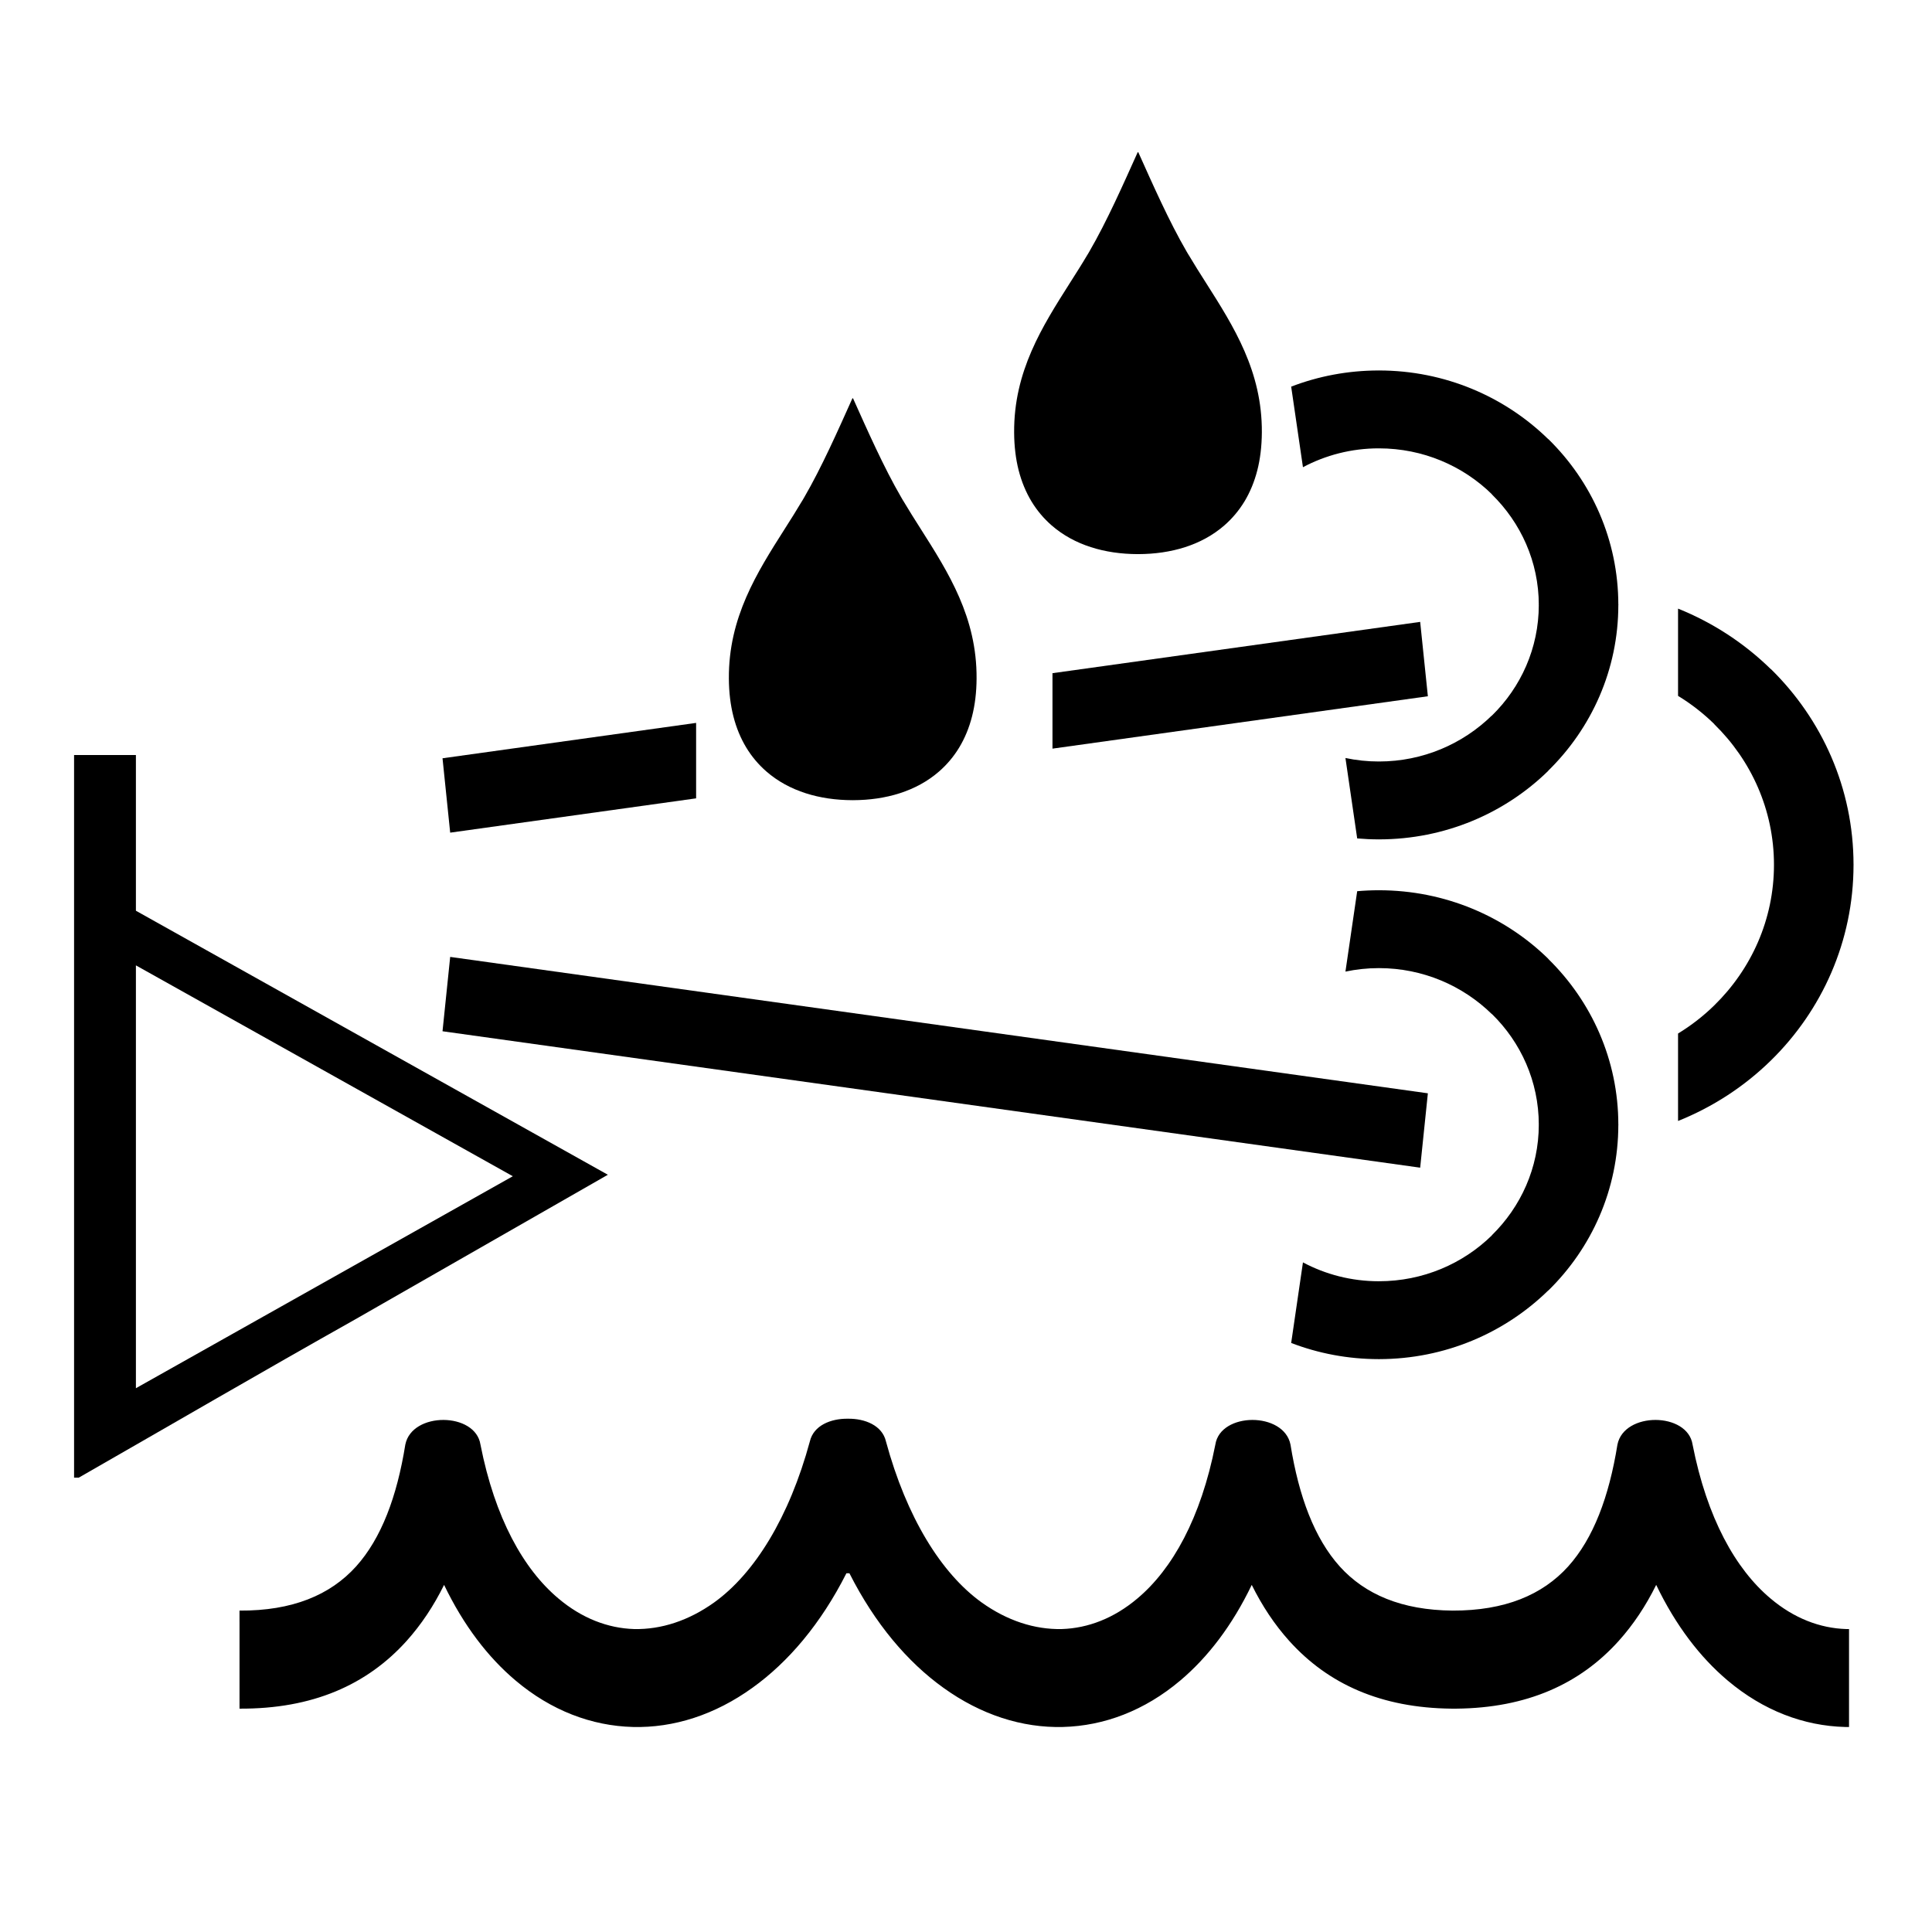 <?xml version="1.0" encoding="UTF-8" standalone="no"?>
<!-- Creator: CorelDRAW X5 -->

<svg
   xmlns:dc="http://purl.org/dc/elements/1.1/"
   xmlns:cc="http://creativecommons.org/ns#"
   xmlns:rdf="http://www.w3.org/1999/02/22-rdf-syntax-ns#"
   xmlns:svg="http://www.w3.org/2000/svg"
   xmlns="http://www.w3.org/2000/svg"
   xmlns:sodipodi="http://sodipodi.sourceforge.net/DTD/sodipodi-0.dtd"
   xmlns:inkscape="http://www.inkscape.org/namespaces/inkscape"
   xml:space="preserve"
   width="28"
   height="28"
   style="fill-rule:evenodd"
   viewBox="0 0 79022.224 79022.223"
   id="svg2"
   version="1.1"
   inkscape:version="0.48.4 r9939"
   sodipodi:docname="CalureaLevel.svg"><sodipodi:namedview
   pagecolor="#ffffff"
   bordercolor="#666666"
   borderopacity="1"
   objecttolerance="10"
   gridtolerance="10"
   guidetolerance="10"
   inkscape:pageopacity="0"
   inkscape:pageshadow="2"
   inkscape:window-width="709"
   inkscape:window-height="548"
   id="namedview31"
   showgrid="false"
   inkscape:zoom="8.3255556"
   inkscape:cx="21.259842"
   inkscape:cy="14.173228"
   inkscape:window-x="0"
   inkscape:window-y="74"
   inkscape:window-maximized="0"
   inkscape:current-layer="svg2" />
 <defs
   id="defs4">
  <style
   type="text/css"
   id="style6">
   
    .fil0 {fill:black}
    .fil1 {fill:black;fill-rule:nonzero}
   
  </style>
 </defs>
 <g
   id="Слой_x0020_1"
   transform="matrix(1.049,0,0,1.027,-23613.706,-2565.033)">
  <g
   id="_328567792">
   <path
   class="fil0"
   d="m 76274,53519 2,0 0,6 c 1719,0 3277,-698 4403,-1825 l 0,-6 c 1130,-1130 1830,-2687 1831,-4400 l -6,0 0,-4 0,-2 6,0 c -1,-1719 -698,-3277 -1826,-4404 l -6,0 c -1130,-1129 -2686,-1829 -4400,-1830 l 0,6 -4,0 -2,0 0,-6 c -446,0 -881,49 -1301,139 l 458,-3202 c 278,-25 559,-38 843,-38 l 0,-7 2,0 4,0 0,7 c 2582,1 4916,1044 6602,2730 l -3,3 c 1689,1690 2734,4025 2734,6602 l 6,0 0,2 0,4 -6,0 c -1,2581 -1044,4915 -2730,6601 l -3,-3 c -1690,1689 -4025,2734 -6602,2735 l 0,6 -2,0 -4,0 0,-6 c -1207,-1 -2358,-229 -3415,-644 l 459,-3209 c 881,479 1888,751 2956,751 l 0,-6 4,0 z"
   id="path11"
   inkscape:connector-curvature="0"
   style="fill:#000000" />
   <path
   class="fil0"
   d="m 76274,20360 2,0 0,-6 c 1719,0 3277,698 4403,1825 l 0,7 c 1130,1130 1830,2686 1831,4399 l -6,0 0,5 0,2 6,0 c -1,1718 -698,3276 -1826,4403 l -6,0 c -1130,1129 -2686,1829 -4400,1830 l 0,-6 -4,0 -2,0 0,6 c -446,0 -881,-48 -1301,-139 l 458,3203 c 278,24 559,38 843,38 l 0,6 2,0 4,0 0,-6 c 2582,-1 4916,-1045 6602,-2731 l -3,-3 c 1689,-1690 2734,-4024 2734,-6601 l 6,0 0,-2 0,-5 -6,0 c -1,-2581 -1044,-4915 -2730,-6601 l -3,3 c -1690,-1689 -4025,-2734 -6602,-2735 l 0,-6 -2,0 -4,0 0,6 c -1207,1 -2358,229 -3415,644 l 459,3209 c 881,-479 1888,-751 2956,-751 l 0,6 4,0 z"
   id="path13"
   inkscape:connector-curvature="0"
   style="fill:#000000" />
   <path
   class="fil0"
   d="m 87940,26737 c 1363,559 2589,1384 3615,2408 l 3,-3 c 1990,1991 3223,4746 3224,7793 l 5,0 0,4 0,2 -5,0 c -1,3048 -1234,5805 -3226,7796 -1024,1024 -2251,1847 -3616,2405 l 0,-3483 c 513,-320 989,-697 1415,-1124 1436,-1435 2325,-3414 2325,-5594 l -6,0 0,-2 0,-4 6,0 c -1,-2179 -889,-4157 -2324,-5591 l 0,-6 c -426,-427 -902,-806 -1416,-1126 l 0,-3475 z"
   id="path15"
   inkscape:connector-curvature="0"
   style="fill:#000000" />
   <path
   class="fil0"
   d="m 77885,27265 -14337,2043 0,3005 14637,-2086 -300,-2962 z m -28232,4023 -9888,1409 299,2962 9589,-1366 0,-3005 z"
   id="path17"
   inkscape:connector-curvature="0"
   style="fill:#000000" />
   <polygon
   class="fil0"
   points="39765,43569 40064,40608 78185,46040 77885,49002 "
   id="polygon19"
   style="fill:#000000" />
   <path
   class="fil0"
   d="m 55748,34366 0,0 c -1280,-3 -2470,-356 -3356,-1144 -303,-270 -568,-588 -786,-956 -214,-363 -384,-775 -499,-1237 -112,-446 -174,-948 -177,-1508 -15,-2434 1094,-4216 2179,-5960 234,-375 466,-749 684,-1126 l 1,1 68,-119 c 685,-1202 1327,-2686 1886,-3957 l 12,0 11,0 c 559,1271 1200,2755 1886,3957 l 68,119 1,-1 c 218,377 451,751 684,1126 1085,1744 2194,3526 2179,5960 -3,560 -65,1062 -177,1508 -115,462 -285,874 -499,1237 -218,368 -483,686 -786,956 -885,788 -2076,1141 -3356,1144 l 0,0 -23,0 z"
   id="path21"
   inkscape:connector-curvature="0"
   style="fill:#000000" />
   <path
   class="fil0"
   d="m 66871,24566 0,0 c -1280,-3 -2471,-356 -3356,-1144 -303,-270 -568,-588 -786,-956 -214,-363 -384,-775 -500,-1237 -111,-446 -173,-948 -176,-1508 -15,-2435 1094,-4216 2178,-5960 234,-375 467,-749 685,-1126 l 1,1 68,-119 c 685,-1202 1326,-2686 1886,-3957 l 11,0 12,0 c 559,1271 1200,2755 1885,3957 l 69,119 1,-1 c 218,377 450,751 684,1126 1085,1744 2194,3525 2179,5960 -4,560 -65,1062 -177,1508 -116,462 -285,874 -499,1237 -219,368 -483,686 -786,956 -885,788 -2077,1141 -3356,1144 l -1,0 -22,0 z"
   id="path23"
   inkscape:connector-curvature="0"
   style="fill:#000000" />
   <path
   class="fil1"
   d="m 31850,67093 0,3003 0,451 c 2849,15 4970,-947 6512,-2694 574,-652 1061,-1401 1464,-2235 763,1619 1714,2885 2789,3810 1388,1197 2965,1806 4572,1849 1591,42 3201,-484 4665,-1563 1395,-1022 2665,-2546 3661,-4558 l 118,0 c 997,2012 2266,3536 3661,4558 1465,1079 3074,1605 4665,1563 1607,-43 3184,-652 4573,-1849 1074,-925 2026,-2191 2788,-3810 404,834 890,1583 1465,2235 1509,1710 3572,2667 6329,2694 l 0,0 49,0 84,0 49,0 0,0 c 2756,-26 4821,-984 6329,-2694 575,-652 1061,-1401 1465,-2235 762,1619 1713,2885 2788,3810 1389,1197 2966,1806 4573,1849 l 158,2 0,-3901 -106,-1 c -1029,-31 -2047,-433 -2955,-1218 -1364,-1169 -2477,-3203 -3039,-6128 -194,-1300 -2672,-1319 -2930,0 -327,2077 -938,3738 -1922,4854 -1002,1132 -2468,1762 -4505,1757 -1982,-17 -3415,-644 -4399,-1756 -984,-1117 -1595,-2778 -1922,-4855 -258,-1319 -2736,-1300 -2930,0 -563,2925 -1675,4959 -3039,6128 -909,785 -1925,1187 -2955,1218 -1050,22 -2122,-332 -3119,-1060 -1578,-1159 -2927,-3390 -3731,-6415 -145,-634 -816,-911 -1483,-902 -667,-9 -1338,268 -1483,902 -804,3025 -2153,5256 -3731,6415 -996,728 -2068,1082 -3119,1060 -1029,-31 -2046,-433 -2955,-1218 -1364,-1169 -2476,-3203 -3039,-6128 -194,-1300 -2671,-1319 -2930,0 -326,2077 -937,3738 -1922,4855 -1007,1138 -2485,1769 -4543,1756 l 0,451 z"
   id="path25"
   inkscape:connector-curvature="0"
   style="fill:#000000;fill-rule:nonzero" />
   <path
   class="fil1"
   d="m 27810,38769 18402,10515 -9862,5766 c -3634,2088 -7192,4205 -10766,6296 l -185,0 0,-28779 2411,0 0,6202 z m 0,19016 14696,-8442 -14696,-8398 0,16840 z"
   id="path27"
   inkscape:connector-curvature="0"
   style="fill:#000000;fill-rule:nonzero" />
  </g>
 </g>
 <g
   id="Направляющие"
   transform="translate(0,-977.777)">
 </g>
</svg>